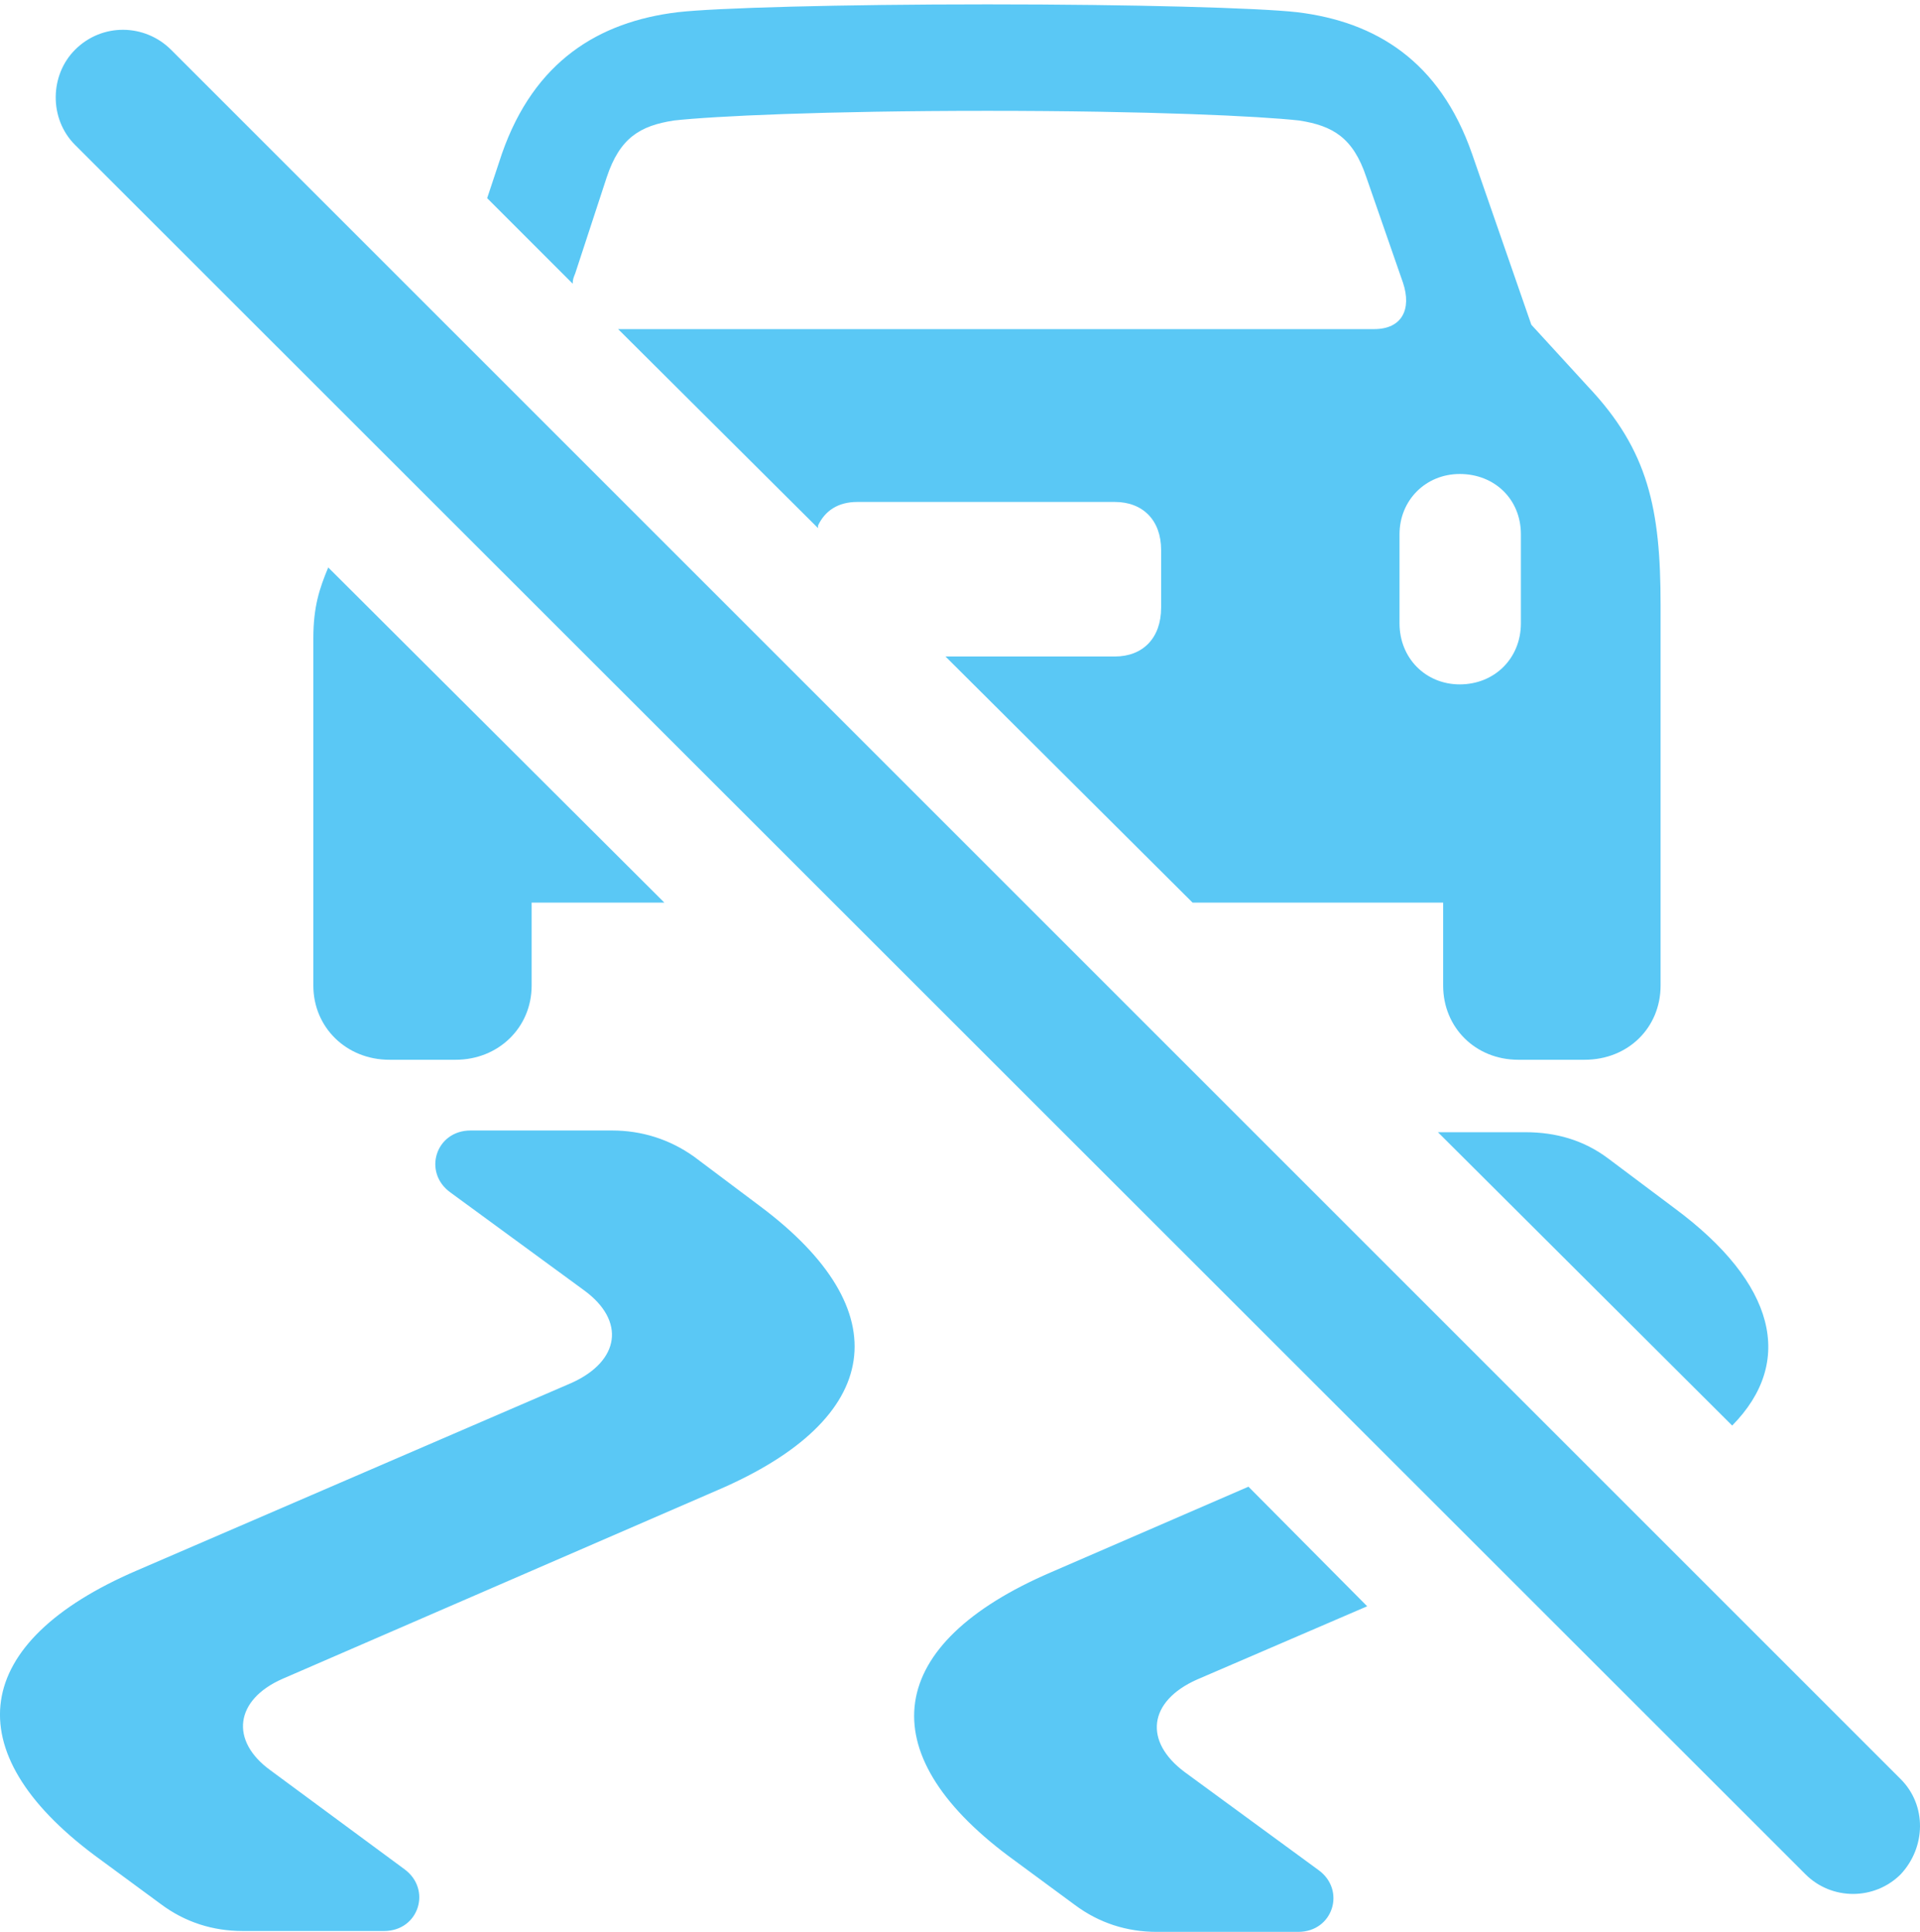 <?xml version="1.0" encoding="UTF-8"?>
<!--Generator: Apple Native CoreSVG 175.5-->
<!DOCTYPE svg
PUBLIC "-//W3C//DTD SVG 1.1//EN"
       "http://www.w3.org/Graphics/SVG/1.1/DTD/svg11.dtd">
<svg version="1.1" xmlns="http://www.w3.org/2000/svg" xmlns:xlink="http://www.w3.org/1999/xlink" width="26.844" height="27.014">
 <g>
  <rect height="27.014" opacity="0" width="26.844" x="0" y="0"/>
  <path d="M16.674 12.622L20.177 12.622L20.177 13.782C20.177 14.368 20.629 14.819 21.227 14.819L22.155 14.819C22.765 14.819 23.217 14.368 23.217 13.782L23.217 8.459C23.217 7.117 23.046 6.299 22.204 5.408L21.41 4.541L20.58 2.148C20.128 0.854 19.237 0.305 18.139 0.171C17.602 0.11 15.856 0.061 13.805 0.061C11.742 0.061 9.997 0.11 9.472 0.171C8.373 0.305 7.47 0.854 7.018 2.148L6.811 2.771L8.007 3.967C8.007 3.906 8.019 3.882 8.043 3.821L8.483 2.478C8.666 1.929 8.947 1.758 9.423 1.685C9.972 1.624 11.522 1.55 13.805 1.55C16.076 1.55 17.614 1.624 18.163 1.685C18.639 1.758 18.92 1.929 19.103 2.478L19.616 3.955C19.738 4.321 19.604 4.602 19.213 4.602L8.642 4.602L11.437 7.385L11.437 7.349C11.535 7.141 11.718 7.019 11.986 7.019L15.587 7.019C15.978 7.019 16.234 7.275 16.234 7.69L16.234 8.496C16.234 8.923 15.978 9.18 15.587 9.18L13.219 9.18ZM20.409 9.57C19.933 9.57 19.567 9.204 19.567 8.716L19.567 7.471C19.567 6.995 19.933 6.628 20.409 6.628C20.897 6.628 21.264 6.982 21.264 7.471L21.264 8.716C21.264 9.204 20.897 9.57 20.409 9.57ZM5.443 14.819L6.371 14.819C6.969 14.819 7.433 14.368 7.433 13.782L7.433 12.622L9.289 12.622L4.589 7.935C4.467 8.228 4.381 8.484 4.381 8.923L4.381 13.782C4.381 14.368 4.845 14.819 5.443 14.819ZM10.631 16.87L9.704 16.174C9.362 15.93 8.971 15.808 8.556 15.808L6.579 15.808C6.09 15.808 5.907 16.394 6.298 16.675L8.165 18.042C8.751 18.469 8.666 19.031 7.995 19.336L1.915 21.96C-0.416 22.961-0.624 24.487 1.317 25.94L2.245 26.623C2.587 26.88 2.978 27.002 3.393 27.002L5.37 27.002C5.858 27.002 6.041 26.416 5.651 26.135L3.783 24.756C3.209 24.341 3.283 23.767 3.954 23.474L10.033 20.837C12.365 19.836 12.572 18.323 10.631 16.87ZM23.412 16.895L22.484 16.199C22.142 15.942 21.752 15.832 21.325 15.832L20.104 15.832L24.218 19.934C25.097 19.043 24.828 17.944 23.412 16.895ZM17.455 20.789L14.696 21.985C12.365 22.986 12.157 24.5 14.098 25.952L15.026 26.636C15.368 26.892 15.758 27.014 16.173 27.014L18.151 27.014C18.639 27.014 18.822 26.428 18.432 26.148L16.564 24.78C15.99 24.353 16.051 23.791 16.735 23.486L19.115 22.461ZM25.243 26.209C25.609 26.575 26.207 26.575 26.574 26.209C26.928 25.83 26.94 25.244 26.574 24.878L2.392 0.696C2.025 0.33 1.427 0.317 1.049 0.696C0.695 1.05 0.683 1.66 1.049 2.026Z" fill="#5ac8f5"/>
 </g>
</svg>

